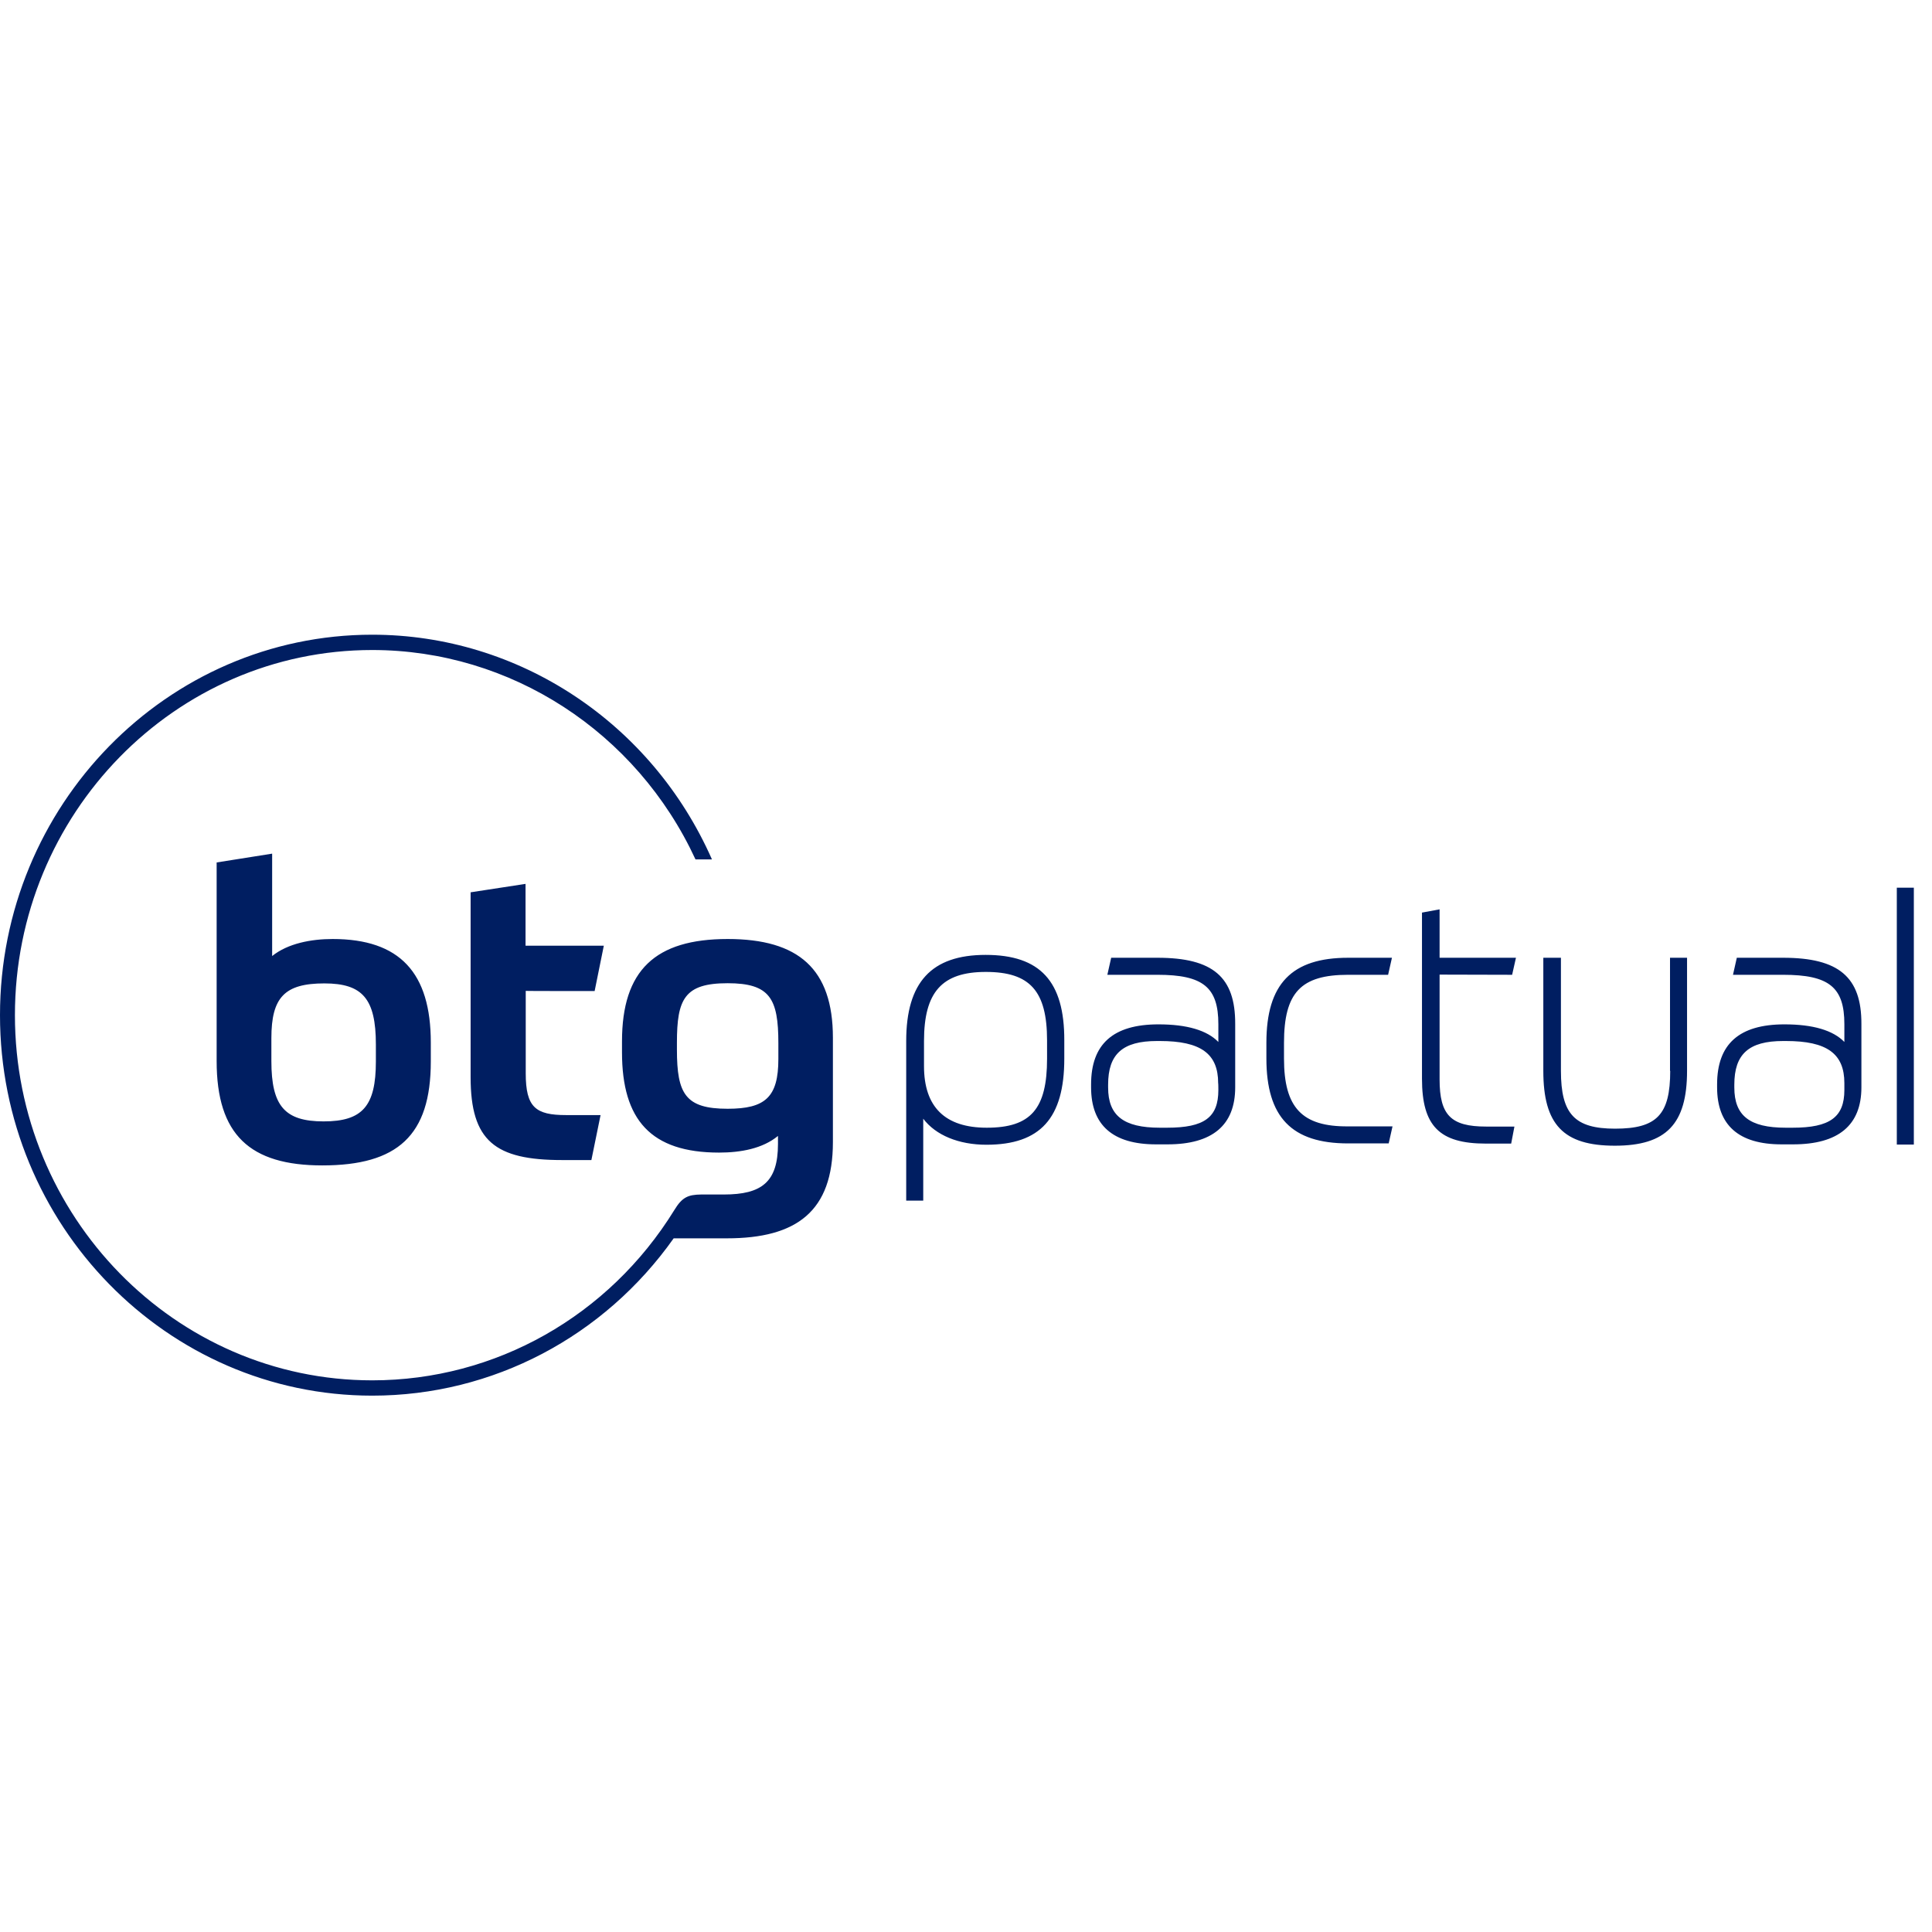<?xml version="1.0" encoding="UTF-8" standalone="no"?>
<!-- Generator: Adobe Illustrator 23.0.0, SVG Export Plug-In . SVG Version: 6.00 Build 0)  -->

<svg
   version="1.1"
   id="Camada_1"
   x="0px"
   y="0px"
   viewBox="0 0 2500 2500"
   xml:space="preserve"
   sodipodi:docname="btg-pactual-nome .svg"
   width="2500"
   height="2500"
   inkscape:version="1.2.2 (732a01da63, 2022-12-09)"
   xmlns:inkscape="http://www.inkscape.org/namespaces/inkscape"
   xmlns:sodipodi="http://sodipodi.sourceforge.net/DTD/sodipodi-0.dtd"
   xmlns="http://www.w3.org/2000/svg"
   xmlns:svg="http://www.w3.org/2000/svg"><defs
   id="defs9" /><sodipodi:namedview
   id="namedview7"
   pagecolor="#505050"
   bordercolor="#eeeeee"
   borderopacity="1"
   inkscape:showpageshadow="0"
   inkscape:pageopacity="0"
   inkscape:pagecheckerboard="0"
   inkscape:deskcolor="#505050"
   showgrid="false"
   inkscape:zoom="0.15325"
   inkscape:cx="2081.5661"
   inkscape:cy="548.12398"
   inkscape:window-width="1920"
   inkscape:window-height="1009"
   inkscape:window-x="-8"
   inkscape:window-y="-8"
   inkscape:window-maximized="1"
   inkscape:current-layer="Camada_1" />
<style
   type="text/css"
   id="style2">
	.st0{fill-rule:evenodd;clip-rule:evenodd;fill:#001E61;}
</style>
<path
   class="st0"
   d="m 2307.358,1239.339 h -59.931 l -4.953,22.041 h 64.884 c 59.436,0 79.248,16.097 79.248,63.894 v 23.032 c -14.611,-15.107 -40.615,-22.784 -77.515,-22.784 -58.693,0 -87.173,25.508 -87.173,77.762 v 3.715 c 0,49.035 27.985,73.8 83.458,73.8 h 14.859 c 58.693,0 88.411,-24.765 88.411,-73.8 v -81.972 c 0.248,-60.674 -29.223,-85.687 -101.289,-85.687 z m 79.248,171.126 c 0,35.166 -18.822,48.787 -66.866,48.787 h -9.163 c -46.558,0 -66.37,-15.602 -66.37,-52.007 v -3.715 c 0,-39.624 18.821,-56.464 63.151,-56.464 h 3.715 c 52.997,0 75.533,16.345 75.533,54.483 0,0 0,8.915 0,8.915 z M 769.45,1282.43 781.337,1223.737 H 680.048 v -79.991 l -71.076,10.897 v 239.23 c 0,82.715 31.699,107.233 118.377,107.233 h 37.891 l 11.887,-58.198 h -44.577 c -39.376,0 -52.254,-9.906 -52.254,-53.988 v -106.737 c -0.495,0.248 89.154,0.248 89.154,0.248 z M 280.34,1116.009 v 257.061 c 0,95.345 43.091,134.969 136.703,134.969 97.327,0 140.418,-38.633 140.418,-134.474 v -24.517 c 0,-90.145 -39.872,-133.979 -127.045,-133.979 -27.737,0 -57.95,5.696 -78.258,22.041 v -132.493 z m 139.427,156.515 c 49.282,0 66.618,19.812 66.618,79 v 22.041 c 0,57.703 -17.336,77.515 -67.609,77.515 -50.273,0 -67.609,-19.812 -67.609,-78.01 v -29.718 c 0,-52.997 17.336,-70.828 68.599,-70.828 z m 521.799,-57.455 c -93.612,0 -136.703,40.367 -136.703,132.493 v 14.116 c 0,87.421 37.395,129.769 125.559,129.769 28.232,0 56.464,-5.201 76.276,-21.546 v 10.401 c 0,49.282 -21.05,65.38 -70.085,65.38 h -29.47 c -16.84,0.248 -24.517,3.467 -34.671,20.307 v 0 c -84.449,136.703 -231.058,220.161 -390.792,220.161 -255.08,0 -462.363,-211.989 -462.363,-472.517 0,-260.528 207.283,-472.517 462.363,-472.517 179.051,0 342.005,105.994 418.281,270.929 h 21.298 C 843.249,935.224 671.132,821.305 481.68,821.305 215.951,821.305 0,1042.209 0,1313.634 c 0,271.425 215.951,492.329 481.68,492.329 156.267,0 300.152,-76.524 390.049,-203.569 h 68.847 c 90.64,0 137.198,-35.166 137.198,-124.568 v -134.969 c 0,-89.154 -44.577,-127.788 -136.208,-127.788 z m 65.627,155.277 c 0,49.282 -16.84,64.389 -65.627,64.389 -54.731,0 -65.627,-19.317 -65.627,-76.524 v -8.915 c 0,-56.464 9.658,-77.019 65.627,-77.019 54.731,0 65.627,19.812 65.627,77.515 z m 1447.269,110.7 h 22.041 v -332.347 h -22.041 z m -497.777,-219.666 4.953,-22.041 h -98.812 v -62.656 l -22.784,4.21 v 214.96 c 0,61.17 22.536,83.954 82.715,83.954 h 32.69 l 4.21,-22.041 h -36.652 c -45.568,0 -60.179,-14.859 -60.179,-60.922 v -135.712 z m 204.559,124.32 c 0,56.712 -17.336,74.79 -71.323,74.79 -52.254,0 -70.085,-18.822 -70.085,-74.79 v -146.361 h -22.784 v 146.361 c 0,69.59 26.003,96.831 92.621,96.831 66.37,0 93.364,-27.985 93.364,-96.831 v -146.361 h -22.041 v 146.361 z m -499.759,-15.85 v -20.307 c 0,-65.132 21.793,-88.163 82.963,-88.163 h 51.759 l 4.953,-22.041 h -56.712 c -73.057,0 -105.747,33.928 -105.747,109.957 v 20.307 c 0,76.029 32.69,109.957 105.747,109.957 h 52.502 l 4.953,-22.041 h -57.455 c -59.684,0.495 -82.963,-24.27 -82.963,-87.668 z m -163.697,-130.512 h -59.931 l -4.953,22.041 h 64.884 c 58.941,0 78.753,16.097 78.753,63.894 v 23.032 c -14.611,-15.107 -40.615,-22.784 -77.515,-22.784 -58.693,0 -87.173,25.508 -87.173,77.762 v 3.715 c 0,49.035 28.232,73.8 83.953,73.8 h 14.859 c 58.198,0 87.668,-24.765 87.668,-73.8 v -81.972 c 0.248,-60.674 -28.727,-85.687 -100.546,-85.687 z m 78.753,171.126 c 0,35.414 -18.078,48.787 -66.37,48.787 h -9.411 c -46.806,0 -66.866,-15.602 -66.866,-52.007 v -3.715 c 0,-39.624 18.821,-56.464 63.151,-56.464 h 3.715 c 52.997,0 75.533,16.345 75.533,54.483 0.248,0 0.248,8.915 0.248,8.915 z m -301.143,-174.841 c -70.085,0 -102.775,35.414 -102.775,111.443 v 206.54 h 22.041 v -105.994 c 16.097,21.298 45.815,33.68 81.725,33.68 69.837,0 100.794,-34.423 100.794,-111.443 v -23.527 c 0.248,-76.524 -31.204,-110.7 -101.784,-110.7 z m 79.496,134.226 c 0,65.132 -21.05,89.402 -78.01,89.402 -53.988,0 -81.229,-26.746 -81.229,-79.743 v -32.442 c 0,-63.398 23.279,-89.402 79.991,-89.402 57.207,0 79.248,24.765 79.248,88.659 z"
   id="path4"
   style="stroke-width:2.477" />
</svg>
